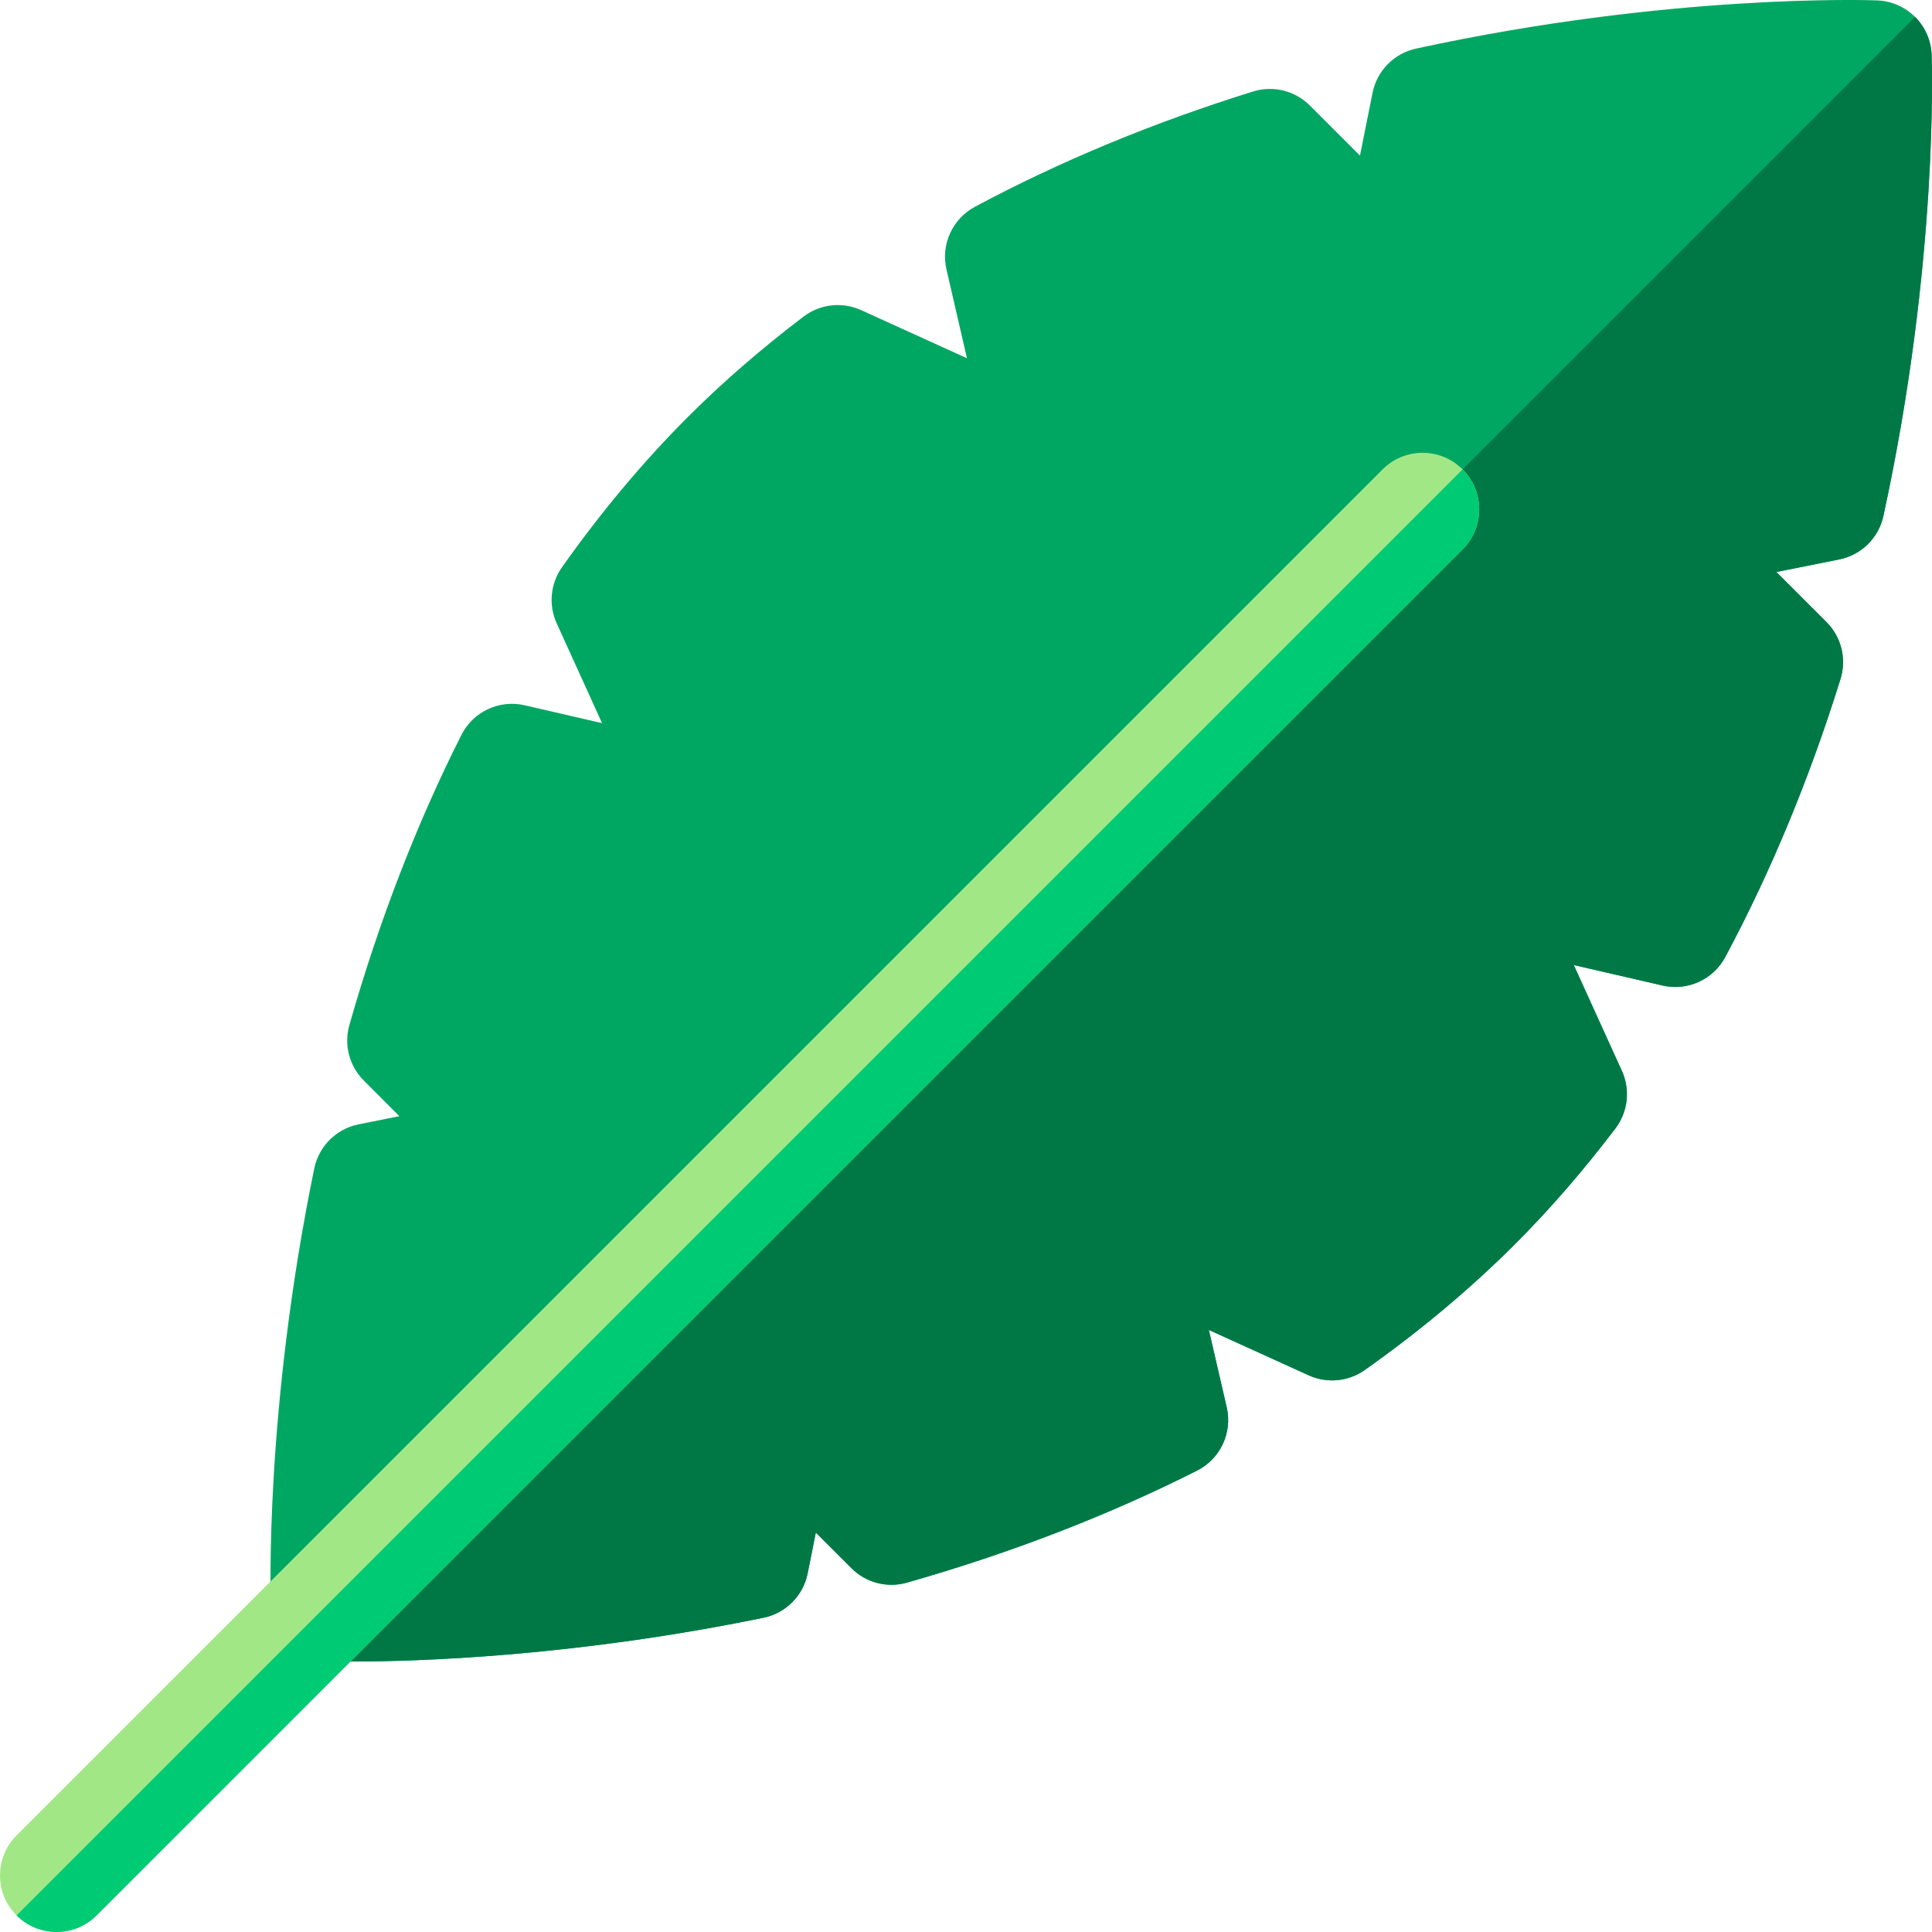 <svg id="Capa_1" enable-background="new 0 0 512 512" height="512" viewBox="0 0 512 512" width="512" xmlns="http://www.w3.org/2000/svg"><g><g><g><g><path d="m93.787 440.314c-4.487 0-7.113-.089-7.56-.105-7.849-.291-14.145-6.586-14.436-14.435-.076-2.085-1.736-51.804 11.493-116.125 1.214-5.902 5.842-10.505 11.751-11.687l10.817-2.163-9.445-9.446c-3.851-3.85-5.312-9.483-3.818-14.72 7.856-27.554 17.846-53.418 29.69-76.872 3.113-6.166 10.035-9.408 16.763-7.854l20.509 4.733-12.024-26.454c-2.206-4.853-1.671-10.513 1.406-14.866 10.333-14.617 21.539-27.996 33.308-39.764 9.261-9.26 19.3-17.975 30.691-26.643 4.392-3.342 10.264-4.003 15.29-1.718l28.032 12.742-5.432-23.535c-1.522-6.597 1.563-13.397 7.531-16.595 22.486-12.049 47.288-22.331 73.716-30.56 5.324-1.658 11.126-.227 15.066 3.715l13.276 13.276 3.327-16.639c1.17-5.848 5.692-10.448 11.52-11.716 67.186-14.617 119.985-12.859 122.201-12.776 7.849.291 14.145 6.586 14.435 14.435.082 2.215 1.841 55.014-12.778 122.199-1.269 5.827-5.868 10.35-11.716 11.519l-16.64 3.328 13.276 13.276c3.941 3.941 5.372 9.744 3.716 15.066-8.229 26.427-18.511 51.229-30.56 73.716-3.198 5.967-9.996 9.052-16.595 7.531l-23.534-5.431 12.741 28.032c2.284 5.024 1.624 10.897-1.718 15.29-8.669 11.393-17.383 21.432-26.643 30.691-11.771 11.772-25.15 22.978-39.765 33.308-4.354 3.077-10.014 3.612-14.865 1.407l-26.454-12.025 4.733 20.509c1.553 6.729-1.689 13.649-7.854 16.763-23.46 11.847-49.323 21.836-76.872 29.69-5.23 1.493-10.868.032-14.719-3.819l-9.446-9.445-2.163 10.818c-1.182 5.909-5.785 10.537-11.688 11.751-50.551 10.397-92.087 11.598-108.563 11.598z" fill="#00a763"/></g></g></g><path d="m86.228 440.208c.446.017 3.072.105 7.56.105 16.476 0 58.012-1.201 108.564-11.599 5.902-1.214 10.506-5.842 11.688-11.751l2.163-10.818 9.446 9.445c3.851 3.851 9.488 5.312 14.719 3.819 27.549-7.854 53.412-17.843 76.872-29.69 6.165-3.113 9.407-10.033 7.854-16.763l-4.733-20.509 26.454 12.025c4.852 2.205 10.511 1.67 14.865-1.407 14.614-10.33 27.993-21.536 39.765-33.308 9.26-9.259 17.974-19.298 26.643-30.691 3.342-4.393 4.002-10.266 1.718-15.29l-12.741-28.032 23.534 5.431c6.599 1.521 13.396-1.564 16.595-7.531 12.049-22.487 22.331-47.289 30.56-73.716 1.656-5.322.226-11.125-3.716-15.066l-13.276-13.276 16.64-3.328c5.848-1.169 10.447-5.692 11.716-11.519 14.619-67.186 12.86-119.984 12.778-122.199-.145-3.924-1.792-7.46-4.383-10.052l-431.337 431.337c2.591 2.591 6.127 4.238 10.052 4.383z" fill="#007845"/><g><path d="m15 512c-3.839 0-7.678-1.464-10.606-4.394-5.858-5.858-5.858-15.355 0-21.213l362-362c5.857-5.858 15.355-5.858 21.213 0s5.858 15.355 0 21.213l-362 362c-2.929 2.93-6.768 4.394-10.607 4.394z" fill="#a2e786"/></g><g><path d="m387.607 145.607c5.858-5.858 5.858-15.355 0-21.213l-383.213 383.213c2.929 2.929 6.767 4.393 10.606 4.393s7.678-1.464 10.606-4.394z" fill="#00cb75"/></g></g></svg>